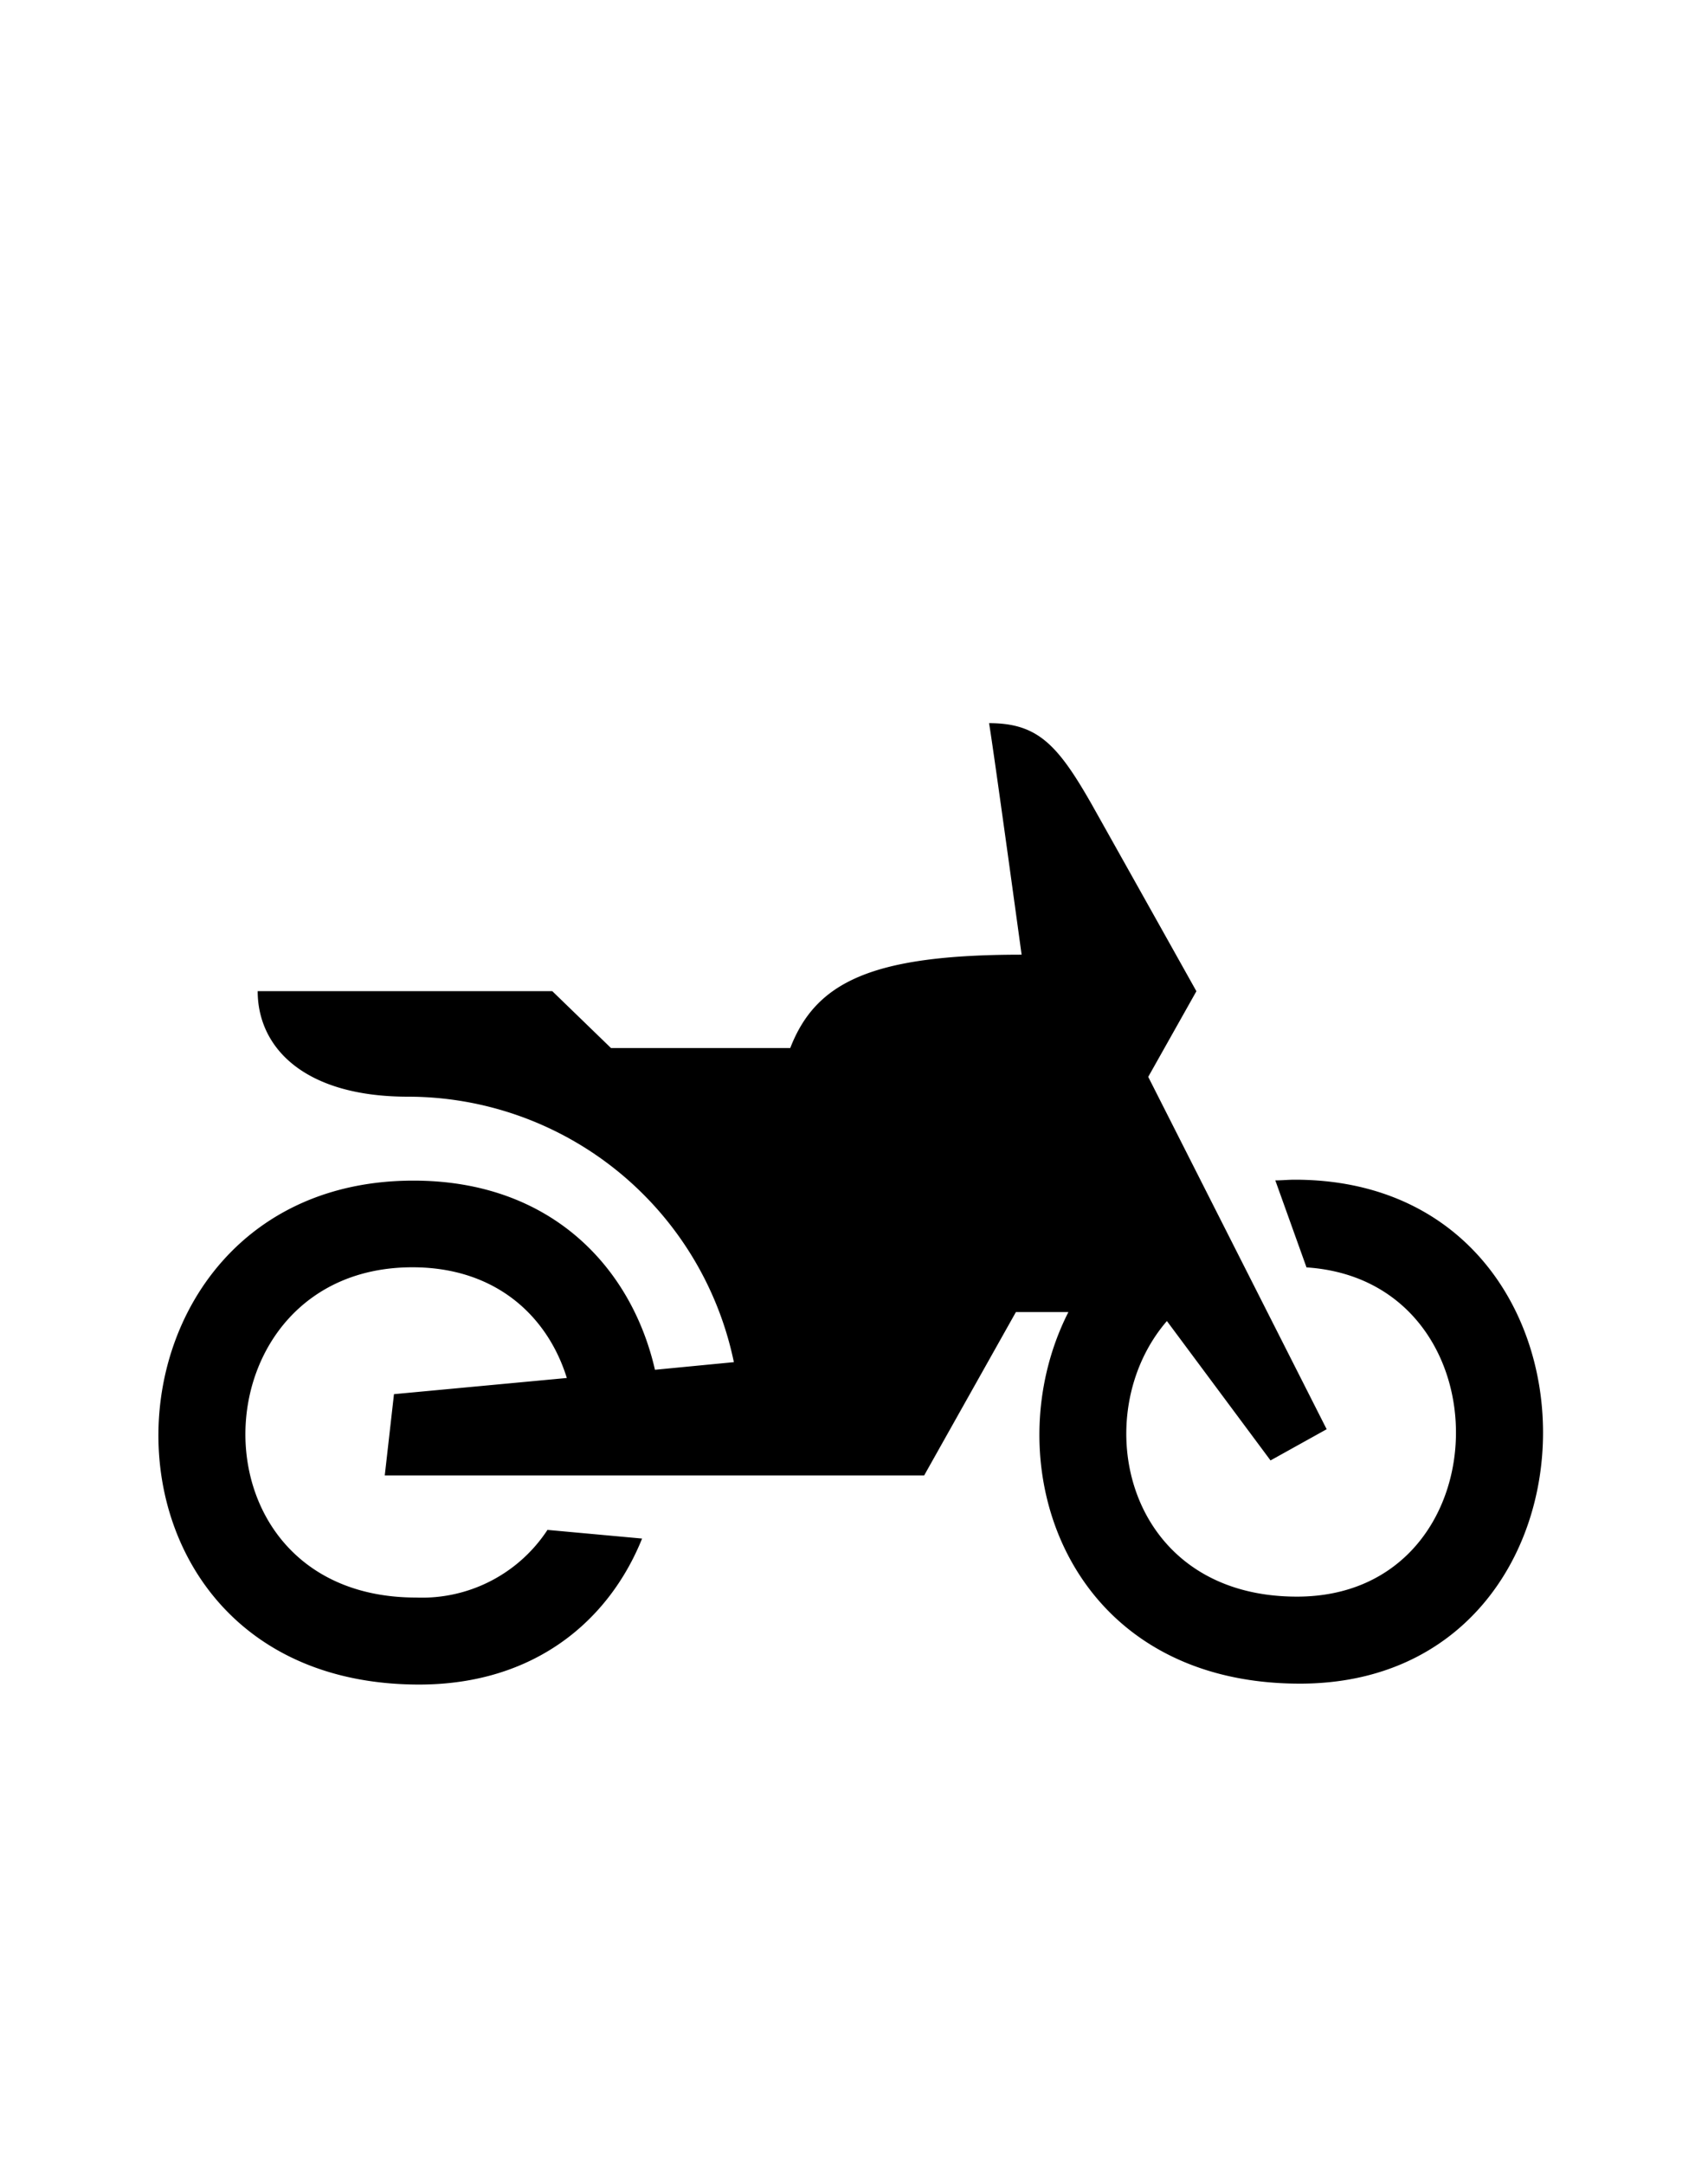 <svg id="Слой_1" data-name="Слой 1" xmlns="http://www.w3.org/2000/svg" viewBox="0 0 150 190"><defs><style>.cls-1{fill-rule:evenodd;}</style></defs><title>Монтажная область 12</title><path class="cls-1" d="M114.16,147.84c-20.69,0-27-19.52-20.33-32.63H89.22l-8.06,14.35H33.79l.81-7.14L49.78,121c-1.66-5.35-6.16-9.72-13.56-9.72-19.15,0-20.07,29,.32,29a13.17,13.17,0,0,0,11.54-5.94l8.31.76c-2.91,7.22-9.46,12.82-19.58,12.82-31.15,0-29.74-44.25-.5-44.25,12.12,0,19.16,7.66,21.21,16.61l6.93-.67A29.25,29.25,0,0,0,35.83,96.3c-9.12,0-13.2-4.31-13.2-9.27H48.5l5.16,5H69.4c2.25-5.81,7.17-8.2,20.32-8.2,0,0-2.51-18.34-2.86-20.33,4.24,0,6,1.84,9,7.1,4.87,8.68,9.21,16.44,9.21,16.44l-4.23,7.52,15.67,30.94-4.93,2.74L102.48,116c-7.11,8.23-3.73,24.2,11.42,24.2,18.23,0,18.72-27.74.84-28.91L112,103.65c.56,0,1.12-.06,1.71-.06C142.8,103.59,142.61,147.84,114.16,147.84Z"/></svg>